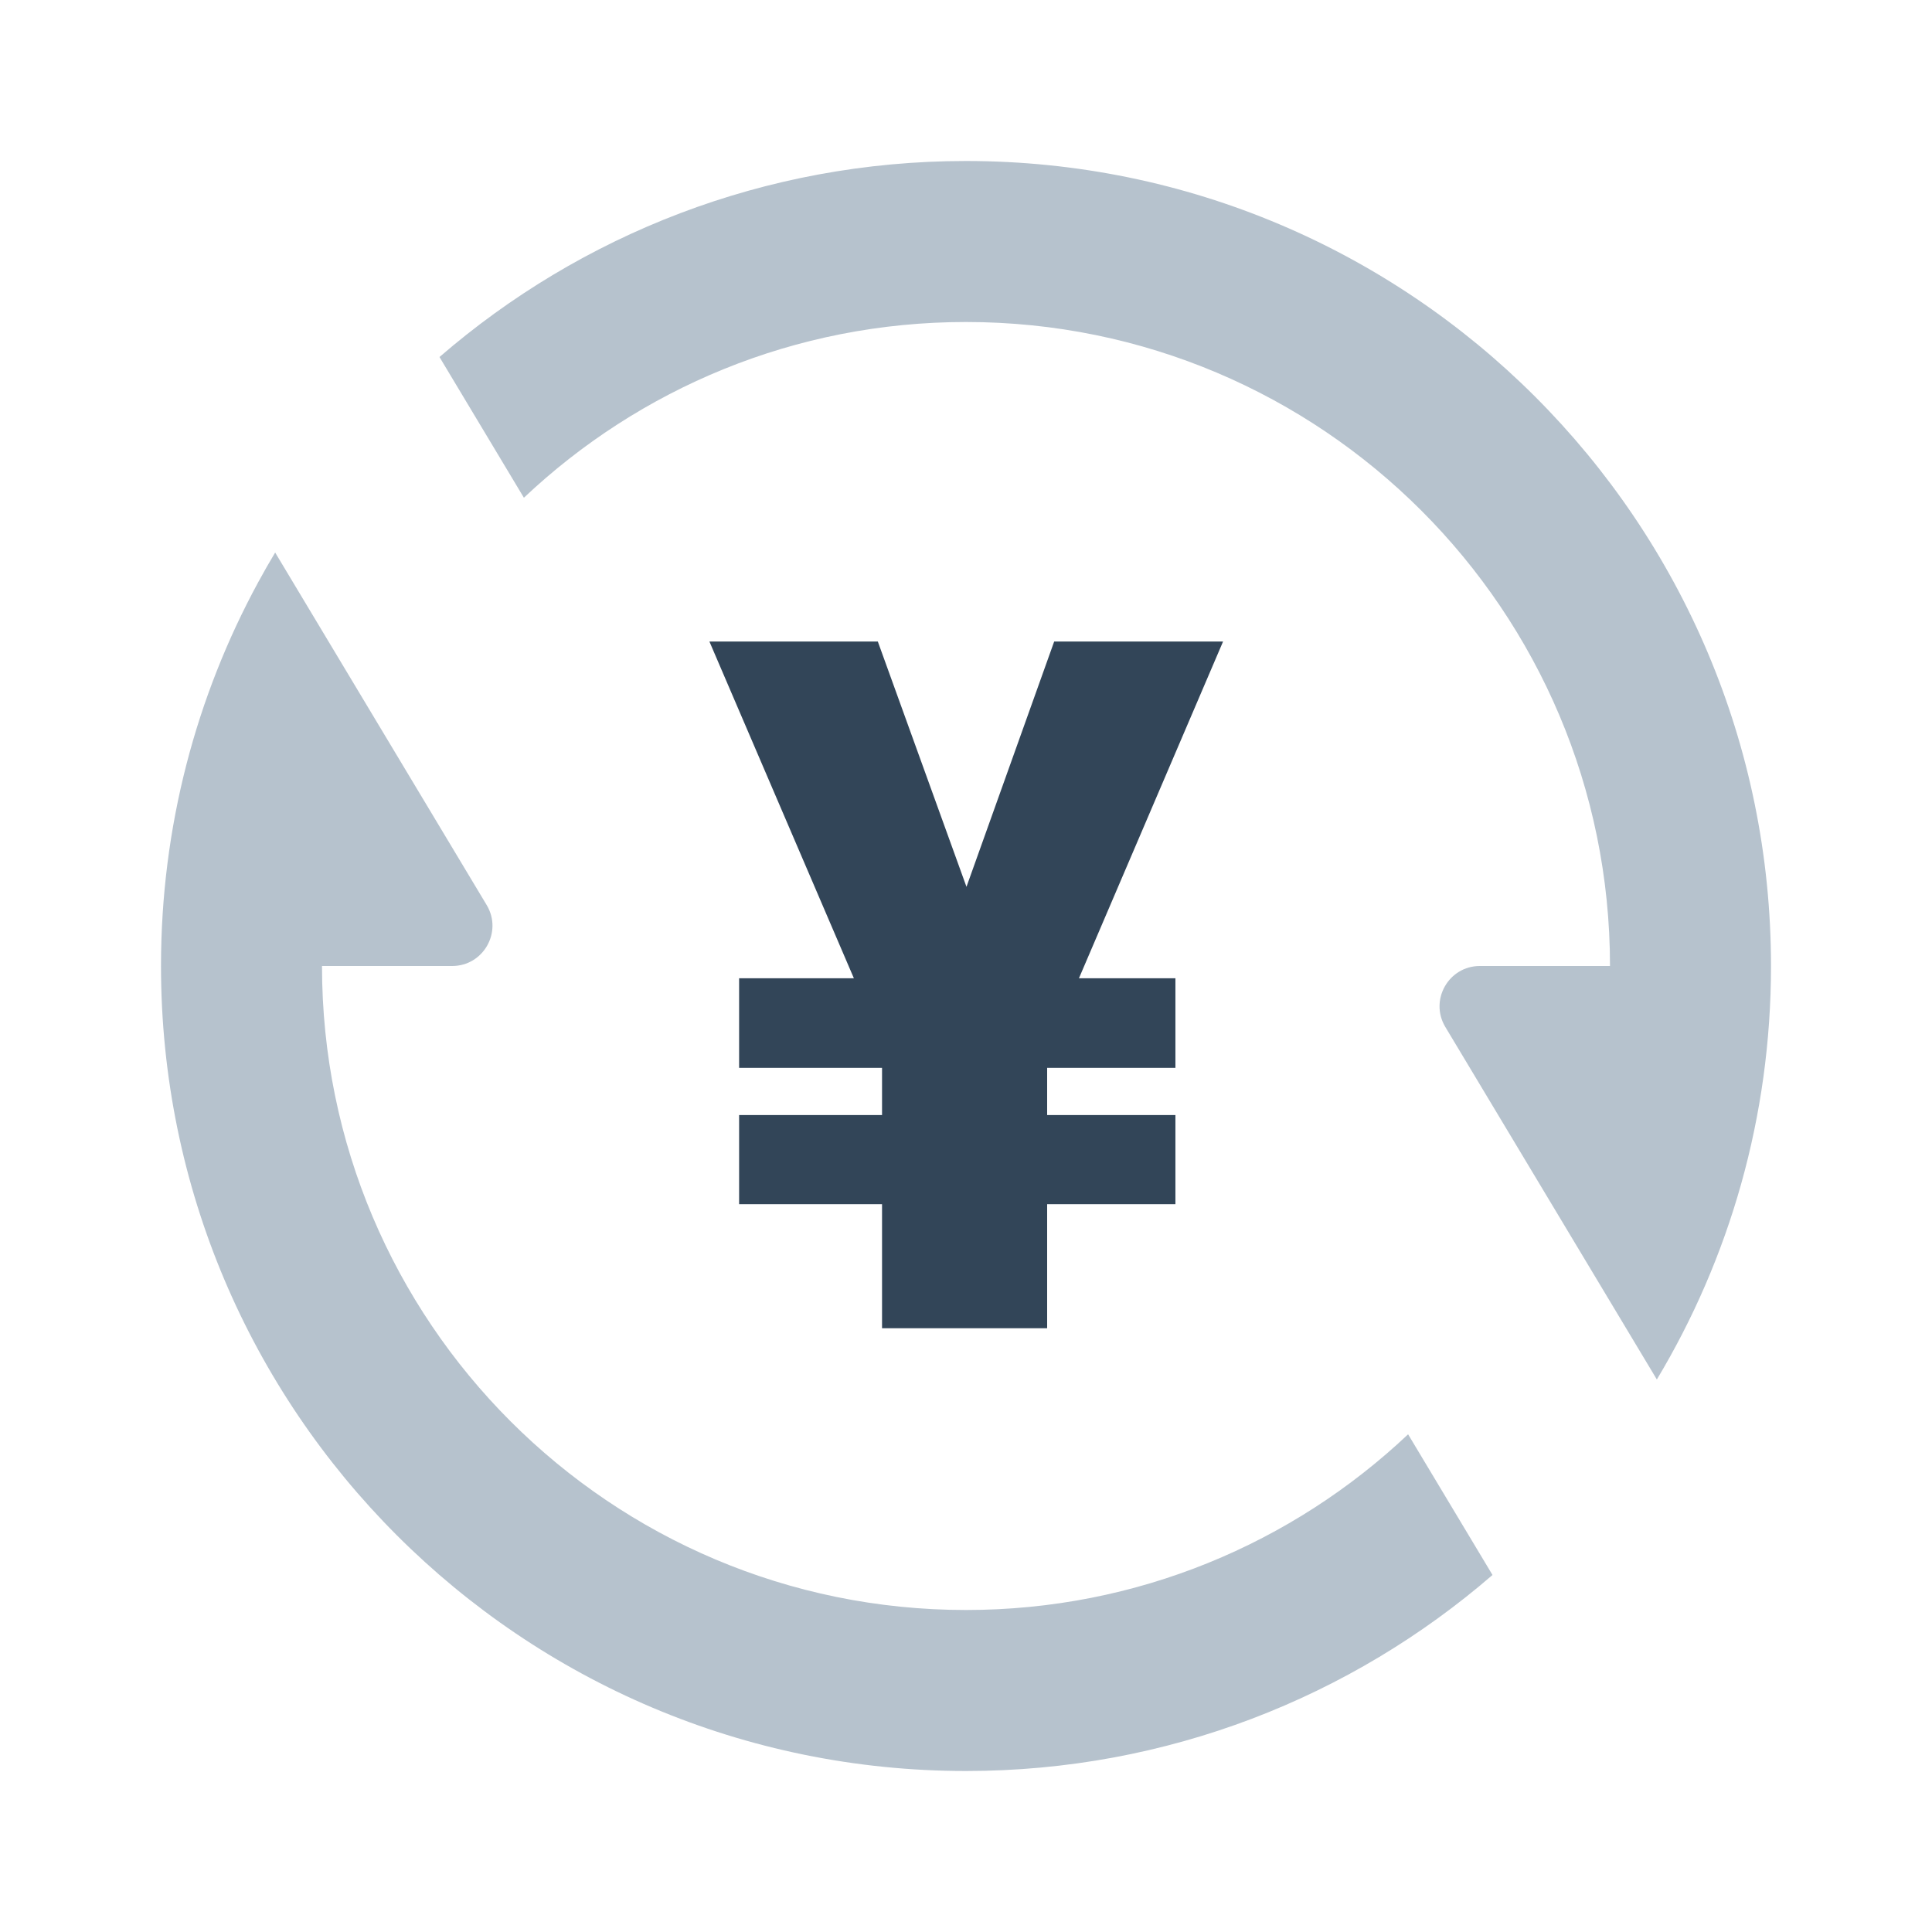 <svg width="48" height="48" viewBox="0 0 48 48" fill="none" xmlns="http://www.w3.org/2000/svg">
<path d="M13.016 12.366C15.882 9.659 19.747 8 24 8C32.837 8 40 15.163 40 24H36.766C35.993 24 35.514 24.84 35.903 25.505L41.164 34.273C42.965 31.27 44 27.756 44 24C44 12.954 35.046 4 24 4C18.999 4 14.426 5.836 10.919 8.87L13.016 12.366Z" fill="#B6C2CD"/>
<path d="M6.836 13.727C6.835 13.729 6.834 13.731 6.833 13.733C6.688 13.974 6.549 14.219 6.414 14.467C4.874 17.301 4 20.548 4 24C4 35.046 12.954 44 24 44C29.001 44 33.574 42.164 37.081 39.13L34.984 35.635C32.118 38.341 28.253 40 24 40C15.163 40 8 32.837 8 24L11.234 24C12.007 24 12.487 23.16 12.097 22.495L6.836 13.727Z" fill="#B6C2CD"/>
<path d="M29.203 24.305V26.531H18.363V24.305H29.203ZM29.203 27.703V29.918H18.363V27.703H29.203ZM23.145 24.457L26.191 15.938H30.387L25.793 26.672H23.613L23.145 24.457ZM21.809 15.938L24.926 24.562L24.422 26.672H22.23L17.625 15.938H21.809ZM26.016 24.188V33H21.914V24.188H26.016Z" fill="#324558"/>
</svg>
